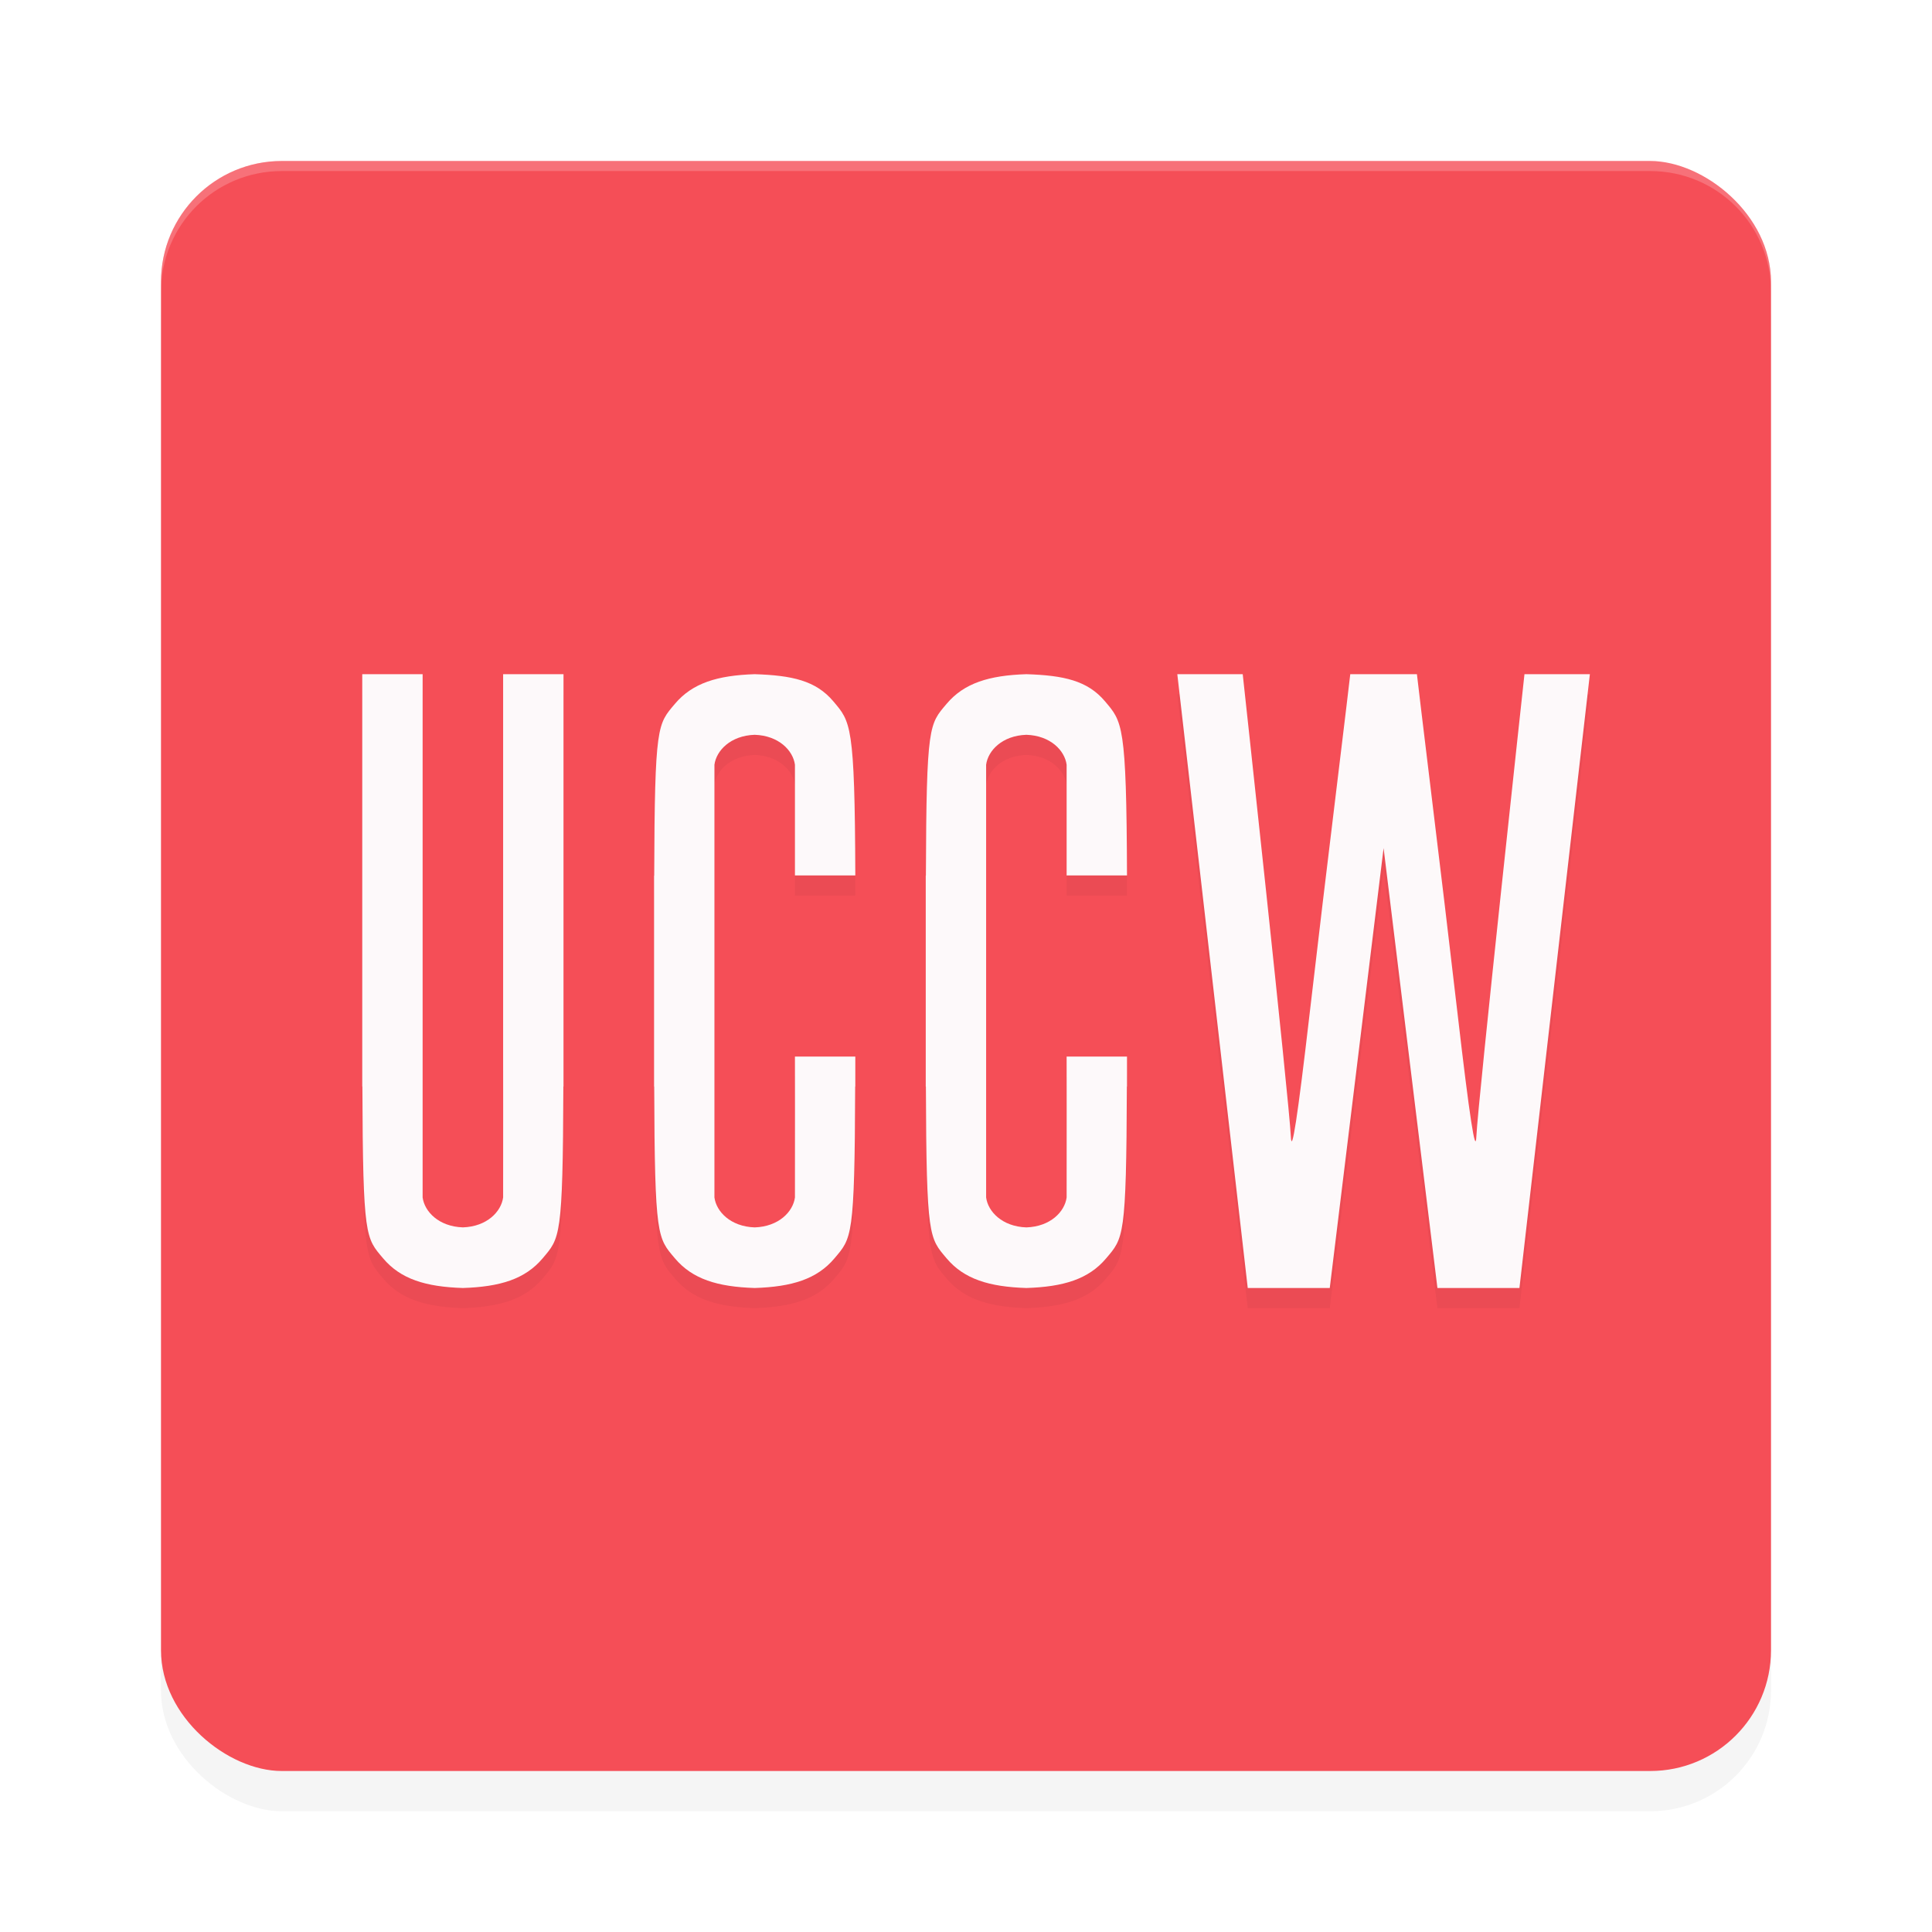 <?xml version="1.0" encoding="UTF-8" standalone="no"?>
<svg
   width="192"
   height="192"
   version="1"
   id="svg28"
   sodipodi:docname="apps_uccw.svg"
   inkscape:version="1.1.1 (1:1.1+202109281949+c3084ef5ed)"
   xmlns:inkscape="http://www.inkscape.org/namespaces/inkscape"
   xmlns:sodipodi="http://sodipodi.sourceforge.net/DTD/sodipodi-0.dtd"
   xmlns="http://www.w3.org/2000/svg"
   xmlns:svg="http://www.w3.org/2000/svg"
   xmlns:rdf="http://www.w3.org/1999/02/22-rdf-syntax-ns#"
   xmlns:cc="http://creativecommons.org/ns#"
   xmlns:dc="http://purl.org/dc/elements/1.1/">
  <defs
     id="defs32">
    <filter
       inkscape:collect="always"
       style="color-interpolation-filters:sRGB"
       id="filter6495"
       x="-0.048"
       y="-0.048"
       width="1.096"
       height="1.096">
      <feGaussianBlur
         inkscape:collect="always"
         stdDeviation="3.2"
         id="feGaussianBlur6497" />
    </filter>
    <filter
       inkscape:collect="always"
       style="color-interpolation-filters:sRGB"
       id="filter6041"
       x="-0.036"
       y="-0.072"
       width="1.072"
       height="1.144">
      <feGaussianBlur
         inkscape:collect="always"
         stdDeviation="1.83"
         id="feGaussianBlur6043" />
    </filter>
  </defs>
  <sodipodi:namedview
     pagecolor="#ffffff"
     bordercolor="#666666"
     borderopacity="1"
     objecttolerance="10"
     gridtolerance="10"
     guidetolerance="10"
     inkscape:pageopacity="0"
     inkscape:pageshadow="2"
     inkscape:window-width="1920"
     inkscape:window-height="1019"
     id="namedview30"
     showgrid="false"
     inkscape:zoom="2"
     inkscape:cx="135.75"
     inkscape:cy="67.25"
     inkscape:window-x="0"
     inkscape:window-y="34"
     inkscape:window-maximized="1"
     inkscape:current-layer="svg28"
     inkscape:pagecheckerboard="0">
    <inkscape:grid
       type="xygrid"
       id="grid841" />
  </sodipodi:namedview>
  <rect
     id="rect6457"
     transform="matrix(0,-1,-1,0,0,0)"
     ry="12"
     rx="12"
     y="-176"
     x="-180"
     height="160"
     width="160"
     style="opacity:0.2;fill:#000000;fill-opacity:1;stroke-width:4;filter:url(#filter6495)" />
  <rect
     id="rect2"
     transform="matrix(0,-1,-1,0,0,0)"
     ry="12"
     rx="12"
     y="-176"
     x="-176"
     height="160"
     width="160"
     style="fill:#f54e57;fill-opacity:1;stroke-width:4" />
  <path
     id="rect6416"
     style="opacity:0.2;fill:#ffffff;fill-opacity:1;stroke-width:4"
     d="m 28,16 c -6.648,0 -12,5.352 -12,12 v 1 c 0,-6.648 5.352,-12 12,-12 h 136 c 6.648,0 12,5.352 12,12 v -1 c 0,-6.648 -5.352,-12 -12,-12 z" />
  <path
     id="path6003"
     style="opacity:0.2;fill:#000000;stroke-width:0.312;filter:url(#filter6041)"
     d="M 36,69 V 89 93.395 94 95.754 c -5.96e-4,2.31 0,4.626 0,7.467 1.88e-4,0.73 -5.07e-4,1.679 0,2.359 v 4.395 h 0.014 c 0.049,15.095 0.34,15.036 2.062,17.08 C 39.812,129.115 42.296,129.882 46,130 c 3.704,-0.118 6.188,-0.885 7.924,-2.945 1.722,-2.045 2.013,-1.985 2.062,-17.08 H 56 V 107 94 89 69 H 50 V 69.428 79 v 10 5 13 c 0,0 0.013,9.304 0,14 -0.189,1.41 -1.602,2.895 -4,2.975 C 43.602,123.895 42.189,122.41 42,121 V 94 87 79 77.975 69.51 69 Z m 39,0 c -3.704,0.118 -6.188,0.884 -7.924,2.943 -1.722,2.044 -2.013,1.985 -2.062,17.074 H 65 v 4.393 2.357 c -5.96e-4,2.309 0,4.625 0,7.465 1.88e-4,0.73 -5.07e-4,1.677 0,2.357 v 4.393 h 0.014 c 0.049,15.089 0.34,15.03 2.062,17.074 1.735,2.06 4.22,2.826 7.924,2.943 3.704,-0.118 6.188,-0.884 7.924,-2.943 1.722,-2.044 2.013,-1.985 2.062,-17.074 H 85 V 107 h -6 c 0,0 0.013,9.31 0,14.004 -0.189,1.41 -1.602,2.893 -4,2.973 -2.398,-0.08 -3.811,-1.563 -4,-2.973 V 87.018 77.996 c 0.189,-1.41 1.602,-2.893 4,-2.973 2.398,0.079 3.811,1.563 4,2.973 V 89 h 6 C 84.951,73.911 84.533,73.737 82.811,71.693 81.075,69.634 78.704,69.118 75,69 Z m 27,0 c -3.704,0.118 -6.188,0.884 -7.924,2.943 -1.722,2.044 -2.013,1.985 -2.062,17.074 H 92 v 4.393 2.357 c -5.96e-4,2.309 0,4.625 0,7.465 1.88e-4,0.73 -5.07e-4,1.677 0,2.357 v 4.393 h 0.014 c 0.049,15.089 0.34,15.03 2.062,17.074 1.735,2.06 4.22,2.826 7.924,2.943 3.704,-0.118 6.188,-0.884 7.924,-2.943 1.722,-2.044 2.013,-1.985 2.062,-17.074 H 112 V 107 h -6 c 0,0 0.013,9.31 0,14.004 -0.189,1.41 -1.602,2.893 -4,2.973 -2.398,-0.08 -3.811,-1.563 -4,-2.973 V 87.018 77.996 c 0.189,-1.41 1.602,-2.893 4,-2.973 2.398,0.079 3.811,1.563 4,2.973 V 89 h 6 C 111.951,73.911 111.533,73.737 109.811,71.693 108.075,69.634 105.704,69.118 102,69 Z m 15,0 7,61 h 8.15 L 137.5,86.281 142.85,130 H 151 l 7,-61 h -6.5 c 0,0 -4.63,42.5 -4.781,45.934 -0.085,1.93 -0.681,-1.95 -1.855,-12.09 -0.697,-6.016 -1.892,-16.035 -2.658,-22.266 C 141.439,74.346 140.812,69 140.812,69 H 137.5 134.188 c 0,0 -0.627,5.346 -1.393,11.578 -0.766,6.23 -1.961,16.25 -2.658,22.266 -1.175,10.14 -1.77,14.02 -1.855,12.09 C 128.13,111.5 123.5,69 123.5,69 Z" />
  <path
     id="path1700"
     style="fill:#fdf9fa;stroke-width:0.312"
     d="M 36 67 L 36 87 L 36 91.395 L 36 92 L 36 93.754 C 35.999 96.064 36 98.38 36 101.221 C 36 101.951 35.999 102.899 36 103.58 L 36 107.975 L 36.014 107.975 C 36.063 123.07 36.354 123.01 38.076 125.055 C 39.812 127.115 42.296 127.882 46 128 C 49.704 127.882 52.188 127.115 53.924 125.055 C 55.646 123.01 55.937 123.07 55.986 107.975 L 56 107.975 L 56 105 L 56 92 L 56 87 L 56 67 L 50 67 L 50 67.428 L 50 77 L 50 87 L 50 92 L 50 105 C 50 105 50.013 114.304 50 119 C 49.811 120.41 48.398 121.895 46 121.975 C 43.602 121.895 42.189 120.41 42 119 L 42 92 L 42 85 L 42 77 L 42 75.975 L 42 67.51 L 42 67 L 36 67 z M 75 67 C 71.296 67.118 68.812 67.884 67.076 69.943 C 65.354 71.987 65.063 71.929 65.014 87.018 L 65 87.018 L 65 91.41 L 65 93.768 C 64.999 96.076 65 98.393 65 101.232 C 65 101.962 64.999 102.909 65 103.59 L 65 107.982 L 65.014 107.982 C 65.063 123.071 65.354 123.013 67.076 125.057 C 68.812 127.116 71.296 127.882 75 128 C 78.704 127.882 81.188 127.116 82.924 125.057 C 84.646 123.013 84.937 123.071 84.986 107.982 L 85 107.982 L 85 105 L 79 105 C 79 105 79.013 114.31 79 119.004 C 78.811 120.414 77.398 121.897 75 121.977 C 72.602 121.897 71.189 120.414 71 119.004 L 71 85.018 L 71 75.996 C 71.189 74.586 72.602 73.103 75 73.023 C 77.398 73.103 78.811 74.586 79 75.996 L 79 87 L 85 87 C 84.951 71.911 84.533 71.737 82.811 69.693 C 81.075 67.634 78.704 67.118 75 67 z M 102 67 C 98.296 67.118 95.812 67.884 94.076 69.943 C 92.354 71.987 92.063 71.929 92.014 87.018 L 92 87.018 L 92 91.41 L 92 93.768 C 91.999 96.076 92 98.393 92 101.232 C 92 101.962 91.999 102.909 92 103.59 L 92 107.982 L 92.014 107.982 C 92.063 123.071 92.354 123.013 94.076 125.057 C 95.812 127.116 98.296 127.882 102 128 C 105.704 127.882 108.188 127.116 109.924 125.057 C 111.646 123.013 111.937 123.071 111.986 107.982 L 112 107.982 L 112 105 L 106 105 C 106 105 106.013 114.31 106 119.004 C 105.811 120.414 104.398 121.897 102 121.977 C 99.602 121.897 98.189 120.414 98 119.004 L 98 85.018 L 98 75.996 C 98.189 74.586 99.602 73.103 102 73.023 C 104.398 73.103 105.811 74.586 106 75.996 L 106 87 L 112 87 C 111.951 71.911 111.533 71.737 109.811 69.693 C 108.075 67.634 105.704 67.118 102 67 z M 117 67 L 124 128 L 132.15 128 L 137.5 84.281 L 142.85 128 L 151 128 L 158 67 L 151.5 67 C 151.5 67 146.87 109.5 146.719 112.934 C 146.634 114.864 146.038 110.984 144.863 100.844 C 144.166 94.828 142.971 84.808 142.205 78.578 C 141.439 72.346 140.812 67 140.812 67 L 137.5 67 L 134.188 67 C 134.188 67 133.561 72.346 132.795 78.578 C 132.029 84.808 130.834 94.828 130.137 100.844 C 128.962 110.984 128.366 114.864 128.281 112.934 C 128.13 109.5 123.5 67 123.5 67 L 117 67 z " />
</svg>
